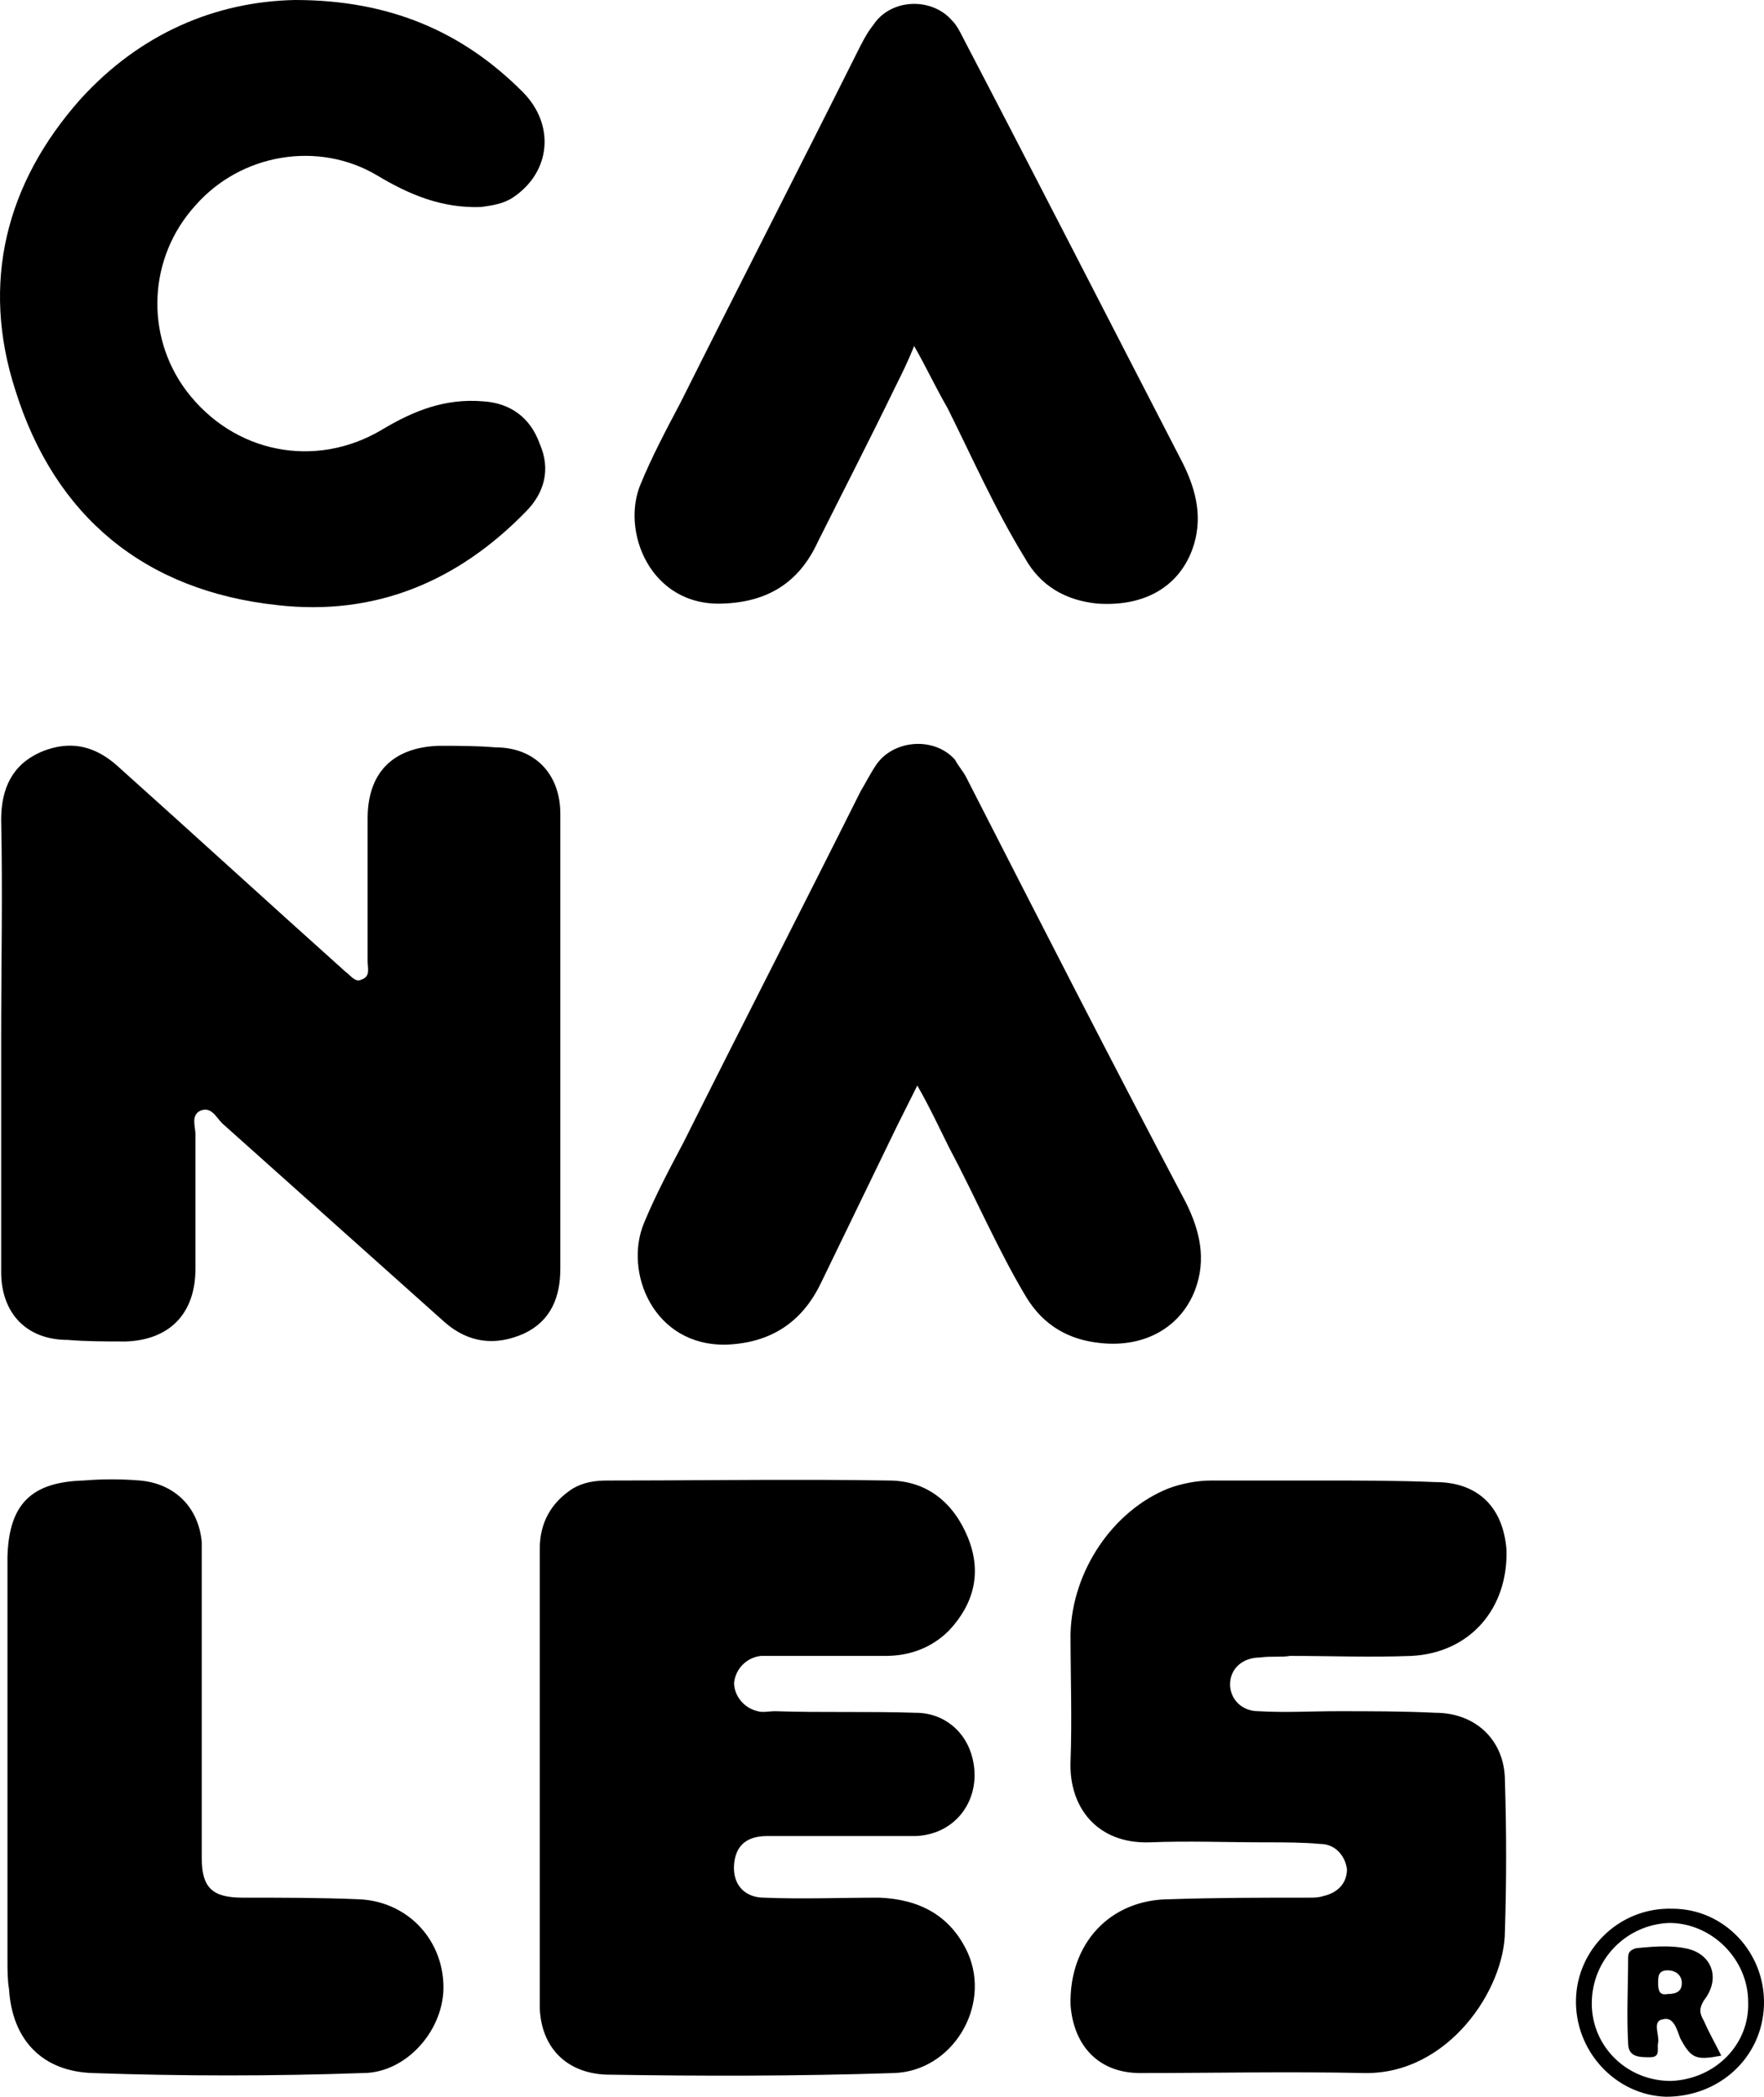 <?xml version="1.0" encoding="UTF-8" standalone="no"?>
<!-- Generator: Adobe Illustrator 21.0.0, SVG Export Plug-In . SVG Version: 6.00 Build 0)  -->

<svg
   version="1.1"
   id="Capa_1"
   x="0px"
   y="0px"
   viewBox="0 0 222.858 264.814"
   xml:space="preserve"
   sodipodi:docname="canales-iso-black.svg"
   width="222.858"
   height="264.814"
   inkscape:version="1.3.2 (091e20e, 2023-11-25, custom)"
   xmlns:inkscape="http://www.inkscape.org/namespaces/inkscape"
   xmlns:sodipodi="http://sodipodi.sourceforge.net/DTD/sodipodi-0.dtd"
   xmlns="http://www.w3.org/2000/svg"
   xmlns:svg="http://www.w3.org/2000/svg"><defs
   id="defs1"><pattern
     id="EMFhbasepattern"
     patternUnits="userSpaceOnUse"
     width="6"
     height="6"
     x="0"
     y="0" /></defs><sodipodi:namedview
   id="namedview1"
   pagecolor="#ffffff"
   bordercolor="#000000"
   borderopacity="0.25"
   inkscape:showpageshadow="2"
   inkscape:pageopacity="0.0"
   inkscape:pagecheckerboard="0"
   inkscape:deskcolor="#d1d1d1"
   inkscape:zoom="1.5153193"
   inkscape:cx="143.53411"
   inkscape:cy="157.39257"
   inkscape:window-width="1920"
   inkscape:window-height="1017"
   inkscape:window-x="-8"
   inkscape:window-y="-8"
   inkscape:window-maximized="1"
   inkscape:current-layer="Capa_1" />
<style
   type="text/css"
   id="style1">
	.st0{fill:#00E5B5;}
</style>

<path
   id="path1-9"
   style="fill:#000000;fill-opacity:1;fill-rule:nonzero;stroke:none;stroke-width:0.599"
   d="M 37.263,0 C 27.286,0.2 17.706,4.191 10.123,12.572 0.744,23.149 -2.449,35.721 1.942,49.291 6.931,65.256 18.306,74.634 35.069,76.43 c 12.373,1.397 22.749,-2.993 31.33,-11.774 2.395,-2.395 3.193,-5.388 1.796,-8.581 -1.197,-3.392 -3.792,-5.189 -7.184,-5.388 -4.789,-0.399 -8.78,1.197 -12.771,3.592 -8.381,4.989 -18.759,2.994 -24.746,-4.988 -5.188,-6.985 -4.789,-16.763 1.197,-23.348 5.787,-6.585 15.566,-8.182 22.95,-3.792 3.991,2.395 8.182,4.19 13.171,3.991 1.397,-0.2 2.793,-0.399 3.991,-1.197 4.789,-3.193 5.388,-9.179 1.197,-13.37 C 58.417,3.992 49.237,0 37.263,0 Z m 77.878,0.499 c -1.896,0.1 -3.742,0.998 -4.84,2.694 -0.798,0.998 -1.397,2.195 -1.996,3.392 C 100.922,21.353 93.34,36.12 85.956,50.887 c -1.796,3.392 -3.592,6.785 -4.989,10.177 -2.594,5.987 1.198,15.566 10.377,15.167 5.588,-0.2 9.579,-2.594 11.973,-7.783 3.193,-6.386 6.585,-12.972 9.778,-19.557 0.798,-1.596 1.596,-3.193 2.395,-5.188 1.596,2.794 2.794,5.388 4.191,7.783 3.193,6.386 5.987,12.771 9.779,18.958 1.996,3.592 5.189,5.389 9.18,5.788 5.787,0.399 10.177,-1.996 11.973,-6.785 1.397,-3.792 0.599,-7.384 -1.197,-10.976 C 140.236,40.709 131.056,22.75 121.676,4.789 121.277,3.991 120.878,3.193 120.279,2.595 118.982,1.098 117.037,0.4 115.141,0.499 Z m 1.111,93.457 c -2.135,-0.079 -4.317,0.834 -5.552,2.63 -0.798,1.197 -1.396,2.394 -1.995,3.392 -7.384,14.767 -14.967,29.535 -22.351,44.302 -1.796,3.392 -3.592,6.785 -4.989,10.177 -2.594,6.186 1.198,15.565 10.377,15.366 5.588,-0.2 9.579,-2.794 11.973,-7.783 3.193,-6.585 6.386,-13.171 9.579,-19.756 0.798,-1.596 1.597,-3.193 2.595,-5.188 1.596,2.794 2.793,5.388 3.991,7.783 3.392,6.386 6.187,12.971 9.779,18.958 2.195,3.592 5.388,5.389 9.379,5.788 5.588,0.599 10.177,-1.996 11.973,-6.785 1.397,-3.792 0.599,-7.384 -1.197,-10.976 -9.379,-17.761 -18.559,-35.72 -27.739,-53.681 -0.399,-0.798 -0.997,-1.397 -1.396,-2.195 -1.135,-1.31 -2.767,-1.97 -4.427,-2.031 z M 8.526,94.182 c -1.08,0.043 -2.206,0.308 -3.391,0.807 -3.592,1.596 -4.989,4.59 -4.989,8.581 0.2,9.18 0,18.558 0,27.938 v 29.136 c 0,5.189 3.193,8.58 8.381,8.58 2.395,0.2 4.79,0.2 7.384,0.2 5.588,-0.2 8.78,-3.592 8.78,-9.18 v -16.962 c 0,-0.998 -0.599,-2.395 0.599,-2.993 1.397,-0.599 1.995,0.798 2.793,1.596 9.379,8.381 18.758,16.763 28.138,25.144 2.993,2.594 6.387,2.994 9.979,1.397 3.392,-1.596 4.589,-4.591 4.589,-8.183 V 102.772 c 0,-4.989 -3.193,-8.381 -8.181,-8.381 -2.395,-0.2 -4.789,-0.199 -7.184,-0.199 -5.787,0.2 -8.98,3.392 -8.98,9.179 v 17.96 c 0,0.998 0.399,1.996 -0.799,2.395 -0.798,0.399 -1.397,-0.598 -1.996,-0.997 -9.579,-8.581 -18.958,-17.162 -28.536,-25.743 -2.058,-1.921 -4.21,-2.898 -6.587,-2.803 z m 5.589,92.654 c -1.197,0 -2.395,0.05 -3.592,0.15 -6.585,0.2 -9.379,2.993 -9.579,9.579 v 26.342 24.744 c 0,1.197 -7.78e-4,2.395 0.199,3.592 0.399,6.386 4.192,10.378 10.577,10.577 11.375,0.399 22.75,0.399 34.124,0 5.588,0 10.377,-5.588 10.177,-11.176 -0.2,-5.987 -4.789,-10.577 -10.776,-10.776 -4.789,-0.2 -9.779,-0.199 -14.568,-0.199 -3.792,0 -5.188,-1.198 -5.188,-4.989 v -37.516 -2.395 c -0.399,-4.39 -3.392,-7.384 -7.783,-7.783 -1.197,-0.1 -2.395,-0.15 -3.592,-0.15 z m 89.349,0.066 c -8.84,-0.028 -17.708,0.084 -26.688,0.084 -1.596,0 -2.994,0.199 -4.391,0.997 -2.794,1.796 -4.191,4.39 -4.191,7.583 v 28.538 29.534 c 0.2,4.989 3.392,8.182 8.381,8.381 12.173,0.2 24.147,0.2 36.32,-0.199 7.384,-0.2 12.372,-8.382 9.379,-15.167 -2.195,-4.789 -6.186,-6.785 -11.175,-6.984 -4.789,0 -9.779,0.2 -14.568,0 -2.395,0 -3.992,-1.596 -3.792,-4.191 0.2,-2.395 1.596,-3.592 4.191,-3.592 h 18.759 c 5.189,-0.2 8.381,-4.79 7.184,-9.779 -0.798,-3.392 -3.592,-5.787 -7.184,-5.787 -5.987,-0.2 -11.774,-3.9e-4 -17.76,-0.2 -0.798,0 -1.597,0.2 -2.196,0 -1.796,-0.399 -2.993,-1.996 -2.993,-3.592 0.2,-1.796 1.597,-3.193 3.393,-3.392 h 1.596 14.168 c 2.993,0 5.788,-0.998 7.983,-3.193 3.193,-3.392 4.191,-7.383 2.395,-11.774 -1.796,-4.39 -5.188,-7.184 -9.978,-7.184 -2.943,-0.05 -5.887,-0.075 -8.834,-0.084 z m 49.544,0.084 c -1.796,0 -3.792,0.399 -5.388,0.997 -6.984,2.794 -12.174,10.377 -12.373,18.359 0,5.388 0.2,10.776 0,16.164 -0.2,5.787 3.393,10.377 9.979,10.177 4.789,-0.2 9.778,0 14.767,0 2.195,0 4.59,3.8e-4 6.785,0.2 1.996,0 3.193,1.597 3.392,3.193 0,1.796 -1.197,2.993 -2.993,3.392 -0.599,0.2 -1.197,0.2 -1.796,0.2 -5.787,0 -11.575,-5.9e-4 -17.561,0.199 -7.583,0 -12.772,5.588 -12.572,13.371 0.399,5.188 3.593,8.581 8.781,8.581 9.379,0 18.758,-0.2 28.336,0 10.577,0.2 17.761,-10.577 17.761,-17.96 0.2,-6.186 0.2,-12.573 0,-18.959 0,-4.989 -3.593,-8.58 -8.781,-8.58 -3.991,-0.2 -8.181,-0.2 -12.372,-0.2 -3.392,0 -6.585,0.2 -9.978,0 -2.195,0 -3.592,-1.596 -3.592,-3.392 0,-1.996 1.596,-3.393 3.791,-3.393 1.397,-0.2 2.595,5.9e-4 3.792,-0.199 5.189,0 10.177,0.2 15.366,0 7.384,-0.399 12.173,-5.987 11.973,-13.371 -0.399,-5.388 -3.592,-8.581 -8.98,-8.581 -4.789,-0.2 -9.578,-0.199 -14.567,-0.199 z m 57.656,54.077 c -6.303,0.129 -11.365,5.191 -11.558,11.377 -0.2,6.585 4.989,12.174 11.375,12.373 6.785,0 12.173,-4.989 12.372,-11.575 0.2,-6.585 -4.989,-12.173 -11.575,-12.173 -0.206,-0.006 -0.411,-0.006 -0.614,-0.002 z m 0.215,1.798 c 5.388,0 9.978,4.591 9.978,9.979 0.2,5.388 -4.19,9.778 -9.778,9.978 -5.588,0 -9.979,-4.391 -9.979,-9.779 0,-5.588 4.391,-9.978 9.779,-10.177 z m -0.312,2.965 c -1.306,-0.021 -2.631,0.103 -3.879,0.228 -0.599,0.2 -0.997,0.399 -0.997,1.197 0,3.592 -0.2,7.184 0,10.776 0,1.796 1.397,1.796 2.793,1.796 1.397,0 0.798,-1.197 0.997,-1.796 0.2,-0.998 -0.798,-2.794 0.599,-2.993 1.397,-0.399 1.797,1.397 2.196,2.395 1.397,2.594 1.995,2.793 5.188,2.195 -0.798,-1.596 -1.596,-2.993 -2.195,-4.389 -0.599,-0.998 -0.599,-1.597 0,-2.595 2.195,-2.794 0.998,-5.987 -2.395,-6.585 -0.748,-0.15 -1.525,-0.215 -2.308,-0.228 z m 0.112,3.021 c 0.998,0 1.796,0.599 1.796,1.597 0,0.998 -0.599,1.396 -1.796,1.396 -0.998,0.2 -1.197,-0.398 -1.197,-1.396 0,-0.798 0,-1.597 1.197,-1.597 z" /></svg>
